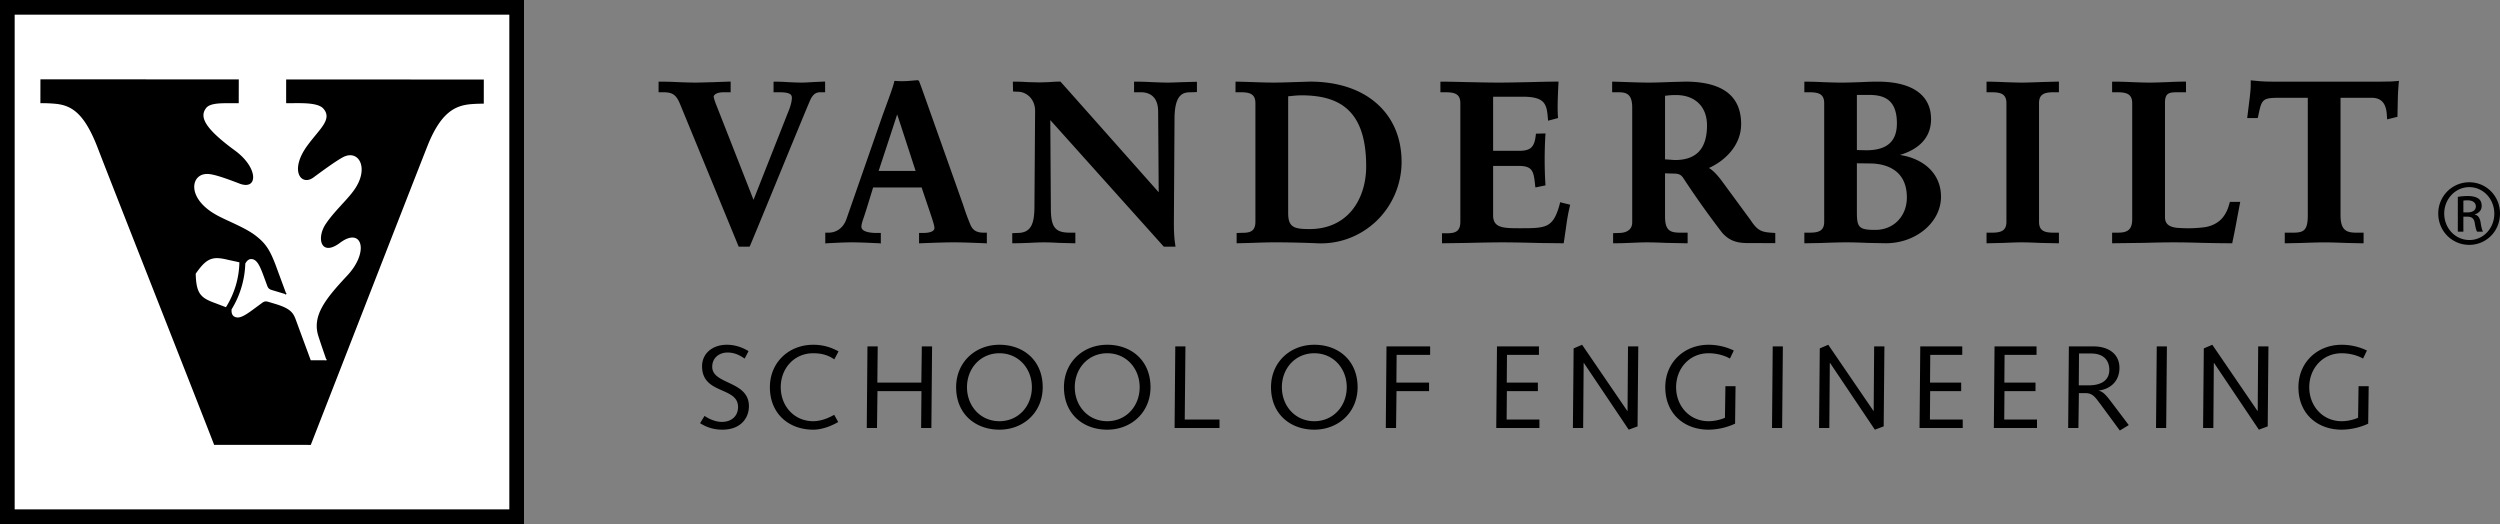<svg xmlns="http://www.w3.org/2000/svg" viewBox="0 0 288.099 60.39"><rect x="0" y="0" width="288.099" height="60.39" fill="#808080" stroke="none"/><path d="M58.845 58.848H1.605V1.603h57.24v57.245" fill="#fff"/><path d="M58.695 1.69V58.7H1.69V1.69h57.006zM0 0v60.39h60.385V0H0"/><path d="M24.792 34.927c-1.457-.521-2.01-.972-2.181-2.48-.047-.38-.057-.905-.057-.905s.298-.433.542-.725c.97-1.166 1.683-1.238 3.185-.875l1.306.284a10.076 10.076 0 01-1.549 5.177 789.35 789.35 0 00-1.246-.476zm8.186-25.773c-.003.692-.003 2.406 0 2.736.2.002.762 0 1.076-.002 1.066-.004 2.573-.003 3.166.58 1.155 1.229-.351 2.35-1.734 4.222-2.182 2.9-.828 4.797.61 3.78.833-.61 2.632-1.95 3.51-2.395 1.829-.867 3.003 1.451 1.097 3.967-.752 1.033-2.196 2.337-3.128 3.714-1.148 1.657-.611 3.885 1.604 2.23 2.552-1.92 3.454 1.055.758 3.854-2.474 2.654-3.979 4.566-3.252 6.88.27.842.591 1.77.87 2.576.038.089.1.146.1.146l-.065.107s-.059-.031-.232-.034H35.81c-.086-.232-.897-2.427-1.764-4.784-.276-.703-.624-1.2-2.322-1.708-.363-.11-.668-.2-.84-.25-.288-.076-.439-.034-.645.107l-1.092.804c-1.018.75-1.52.987-1.96.875-.338-.09-.514-.346-.502-.78 0-.043-.001-.1-.003-.12a10.62 10.62 0 001.14-2.548c.27-.904.42-1.822.446-2.75l.063-.092c.229-.368.515-.486.85-.379.428.15.719.621 1.16 1.807.076.21.288.779.456 1.237.107.274.212.396.557.498.296.088.845.252 1.438.432.062.018.113.076.134.094l.105-.107s-.07-.065-.101-.146c-.605-1.641-1.076-2.916-1.115-3.026-.714-1.898-1.195-2.671-2.531-3.656-1.3-.924-3.293-1.644-4.423-2.296-3.44-1.957-2.857-4.783-.901-4.676.75.01 2.458.649 3.674 1.118 2.107.78 2.172-1.821-.557-3.821-3.469-2.544-4.13-3.87-3.317-4.905.432-.552 1.62-.557 2.8-.548.212-.002.806-.002.952 0 0-.682.005-1.99.006-2.744L4.658 9.14l-.003 2.75a16.79 16.79 0 011.691.067c1.917.168 3.362 1.097 4.885 5.01 1.336 3.509 12.321 31.34 13.449 34.303.306-.007 11.135 0 11.135 0 .96-2.45 11.69-30.01 13.432-34.417 1.555-3.934 3.216-4.702 5.064-4.853.439-.035.983-.056 1.44-.052l.003-2.782-22.776-.012m61.886.252l-.924.04-.28.014a6.24 6.24 0 00-.09.008c-.397.02-.807.05-1.183.05-.549 0-1.065-.03-1.567-.052l-.089-.006a25.645 25.645 0 00-1.363-.05h-.224v1.222h.664c1.202 0 1.447.247 1.447.643 0 .25-.059.69-.323 1.376-.155.385-3.323 8.423-4.096 10.38-.794-2.035-4.205-10.72-4.37-11.136-.135-.363-.22-.678-.22-.752 0-.195.312-.51 1.139-.51h.815V9.405h-.218l-1.144.04-.318.012-.336.014c-.704.015-1.438.046-2.055.046-.665 0-1.344-.03-1.994-.052a40.975 40.975 0 00-2.018-.057h-.222v1.223h.482c1.012 0 1.513.185 1.986 1.348l6.764 16.448h1.252l.058-.119c.188-.42 1.035-2.487 2.693-6.514 1.345-3.277 4.147-10.104 4.286-10.36.373-.74.775-.803 1.188-.803h.482V9.406h-.222m10.651 10.292h-4.261a2889.01 2889.01 0 002.136-6.512c.166.483 1.982 6.074 2.125 6.512zm6.316 6.204a26.18 26.18 0 01-.781-2.115l-.179-.524s.007.032.007.045c-.023-.104-.359-1.035-4.69-13.234 0-.004-.244-.645-.244-.645-.069-.206-.21-.19-.372-.174l-.05.006-.088.005-.287.026-.625.05h-.043c-.388.016-.645.027-1.224-.012h-.184l-.041.175c-.156.612-.527 1.609-.847 2.487l-.14.383-.34.93-4.167 11.961c-.346.971-1.112 1.546-2.054 1.546h-.376v1.242l.253-.024.315-.016c.812-.037 1.644-.086 2.462-.086.907 0 1.882.05 2.728.086l.411.016c0 .002.23.03.23.03v-1.215h-.503c-.522 0-1.734-.072-1.734-.72 0-.28.135-.677.296-1.138l.27-.834.784-2.55h5.59c.072.225.967 2.868.967 2.868.247.74.508 1.495.508 1.807 0 .524-.967.567-1.261.567h-.512v1.196l.638-.025c1.086-.036 2.207-.088 3.358-.088 1.102 0 2.153.05 3.184.087l.38.015c0 .002.253.018.253.018v-1.236h-.379c-.789 0-1.24-.27-1.513-.91M136.34 9.466l-.212.006c-.557.022-1.053.046-1.572.046-.609 0-1.249-.033-1.808-.052a32.53 32.53 0 00-1.834-.057h-.224v1.223h.796c.738 0 1.977.288 1.977 2.231.003.085.055 7.359.064 9.29-1.824-2.055-11.155-12.575-11.261-12.681l-.054-.066h-.098c-.406 0-.812.026-1.172.052l-.138.008-1.01.03-1.24-.03-.176-.008c-.41-.025-.903-.049-1.435-.049h-.223l.026 1.135.548.027c.494-.002.985.209 1.356.574.41.413.636.987.636 1.615l-.075 10.963c0 1.975-.328 3.122-1.963 3.122l-.594.025v1.162h.228c.574 0 1.145-.023 1.696-.043h.046c.668-.039 1.218-.06 1.716-.06a28.1 28.1 0 011.67.06h.04l1.653.043h.219v-1.22h-.666c-1.67-.01-2.156-.64-2.156-2.828 0 0-.054-8.083-.062-10.144l13.082 14.588h1.343l-.032-.253c-.137-.84-.153-1.785-.153-2.6l.073-11.852c0-3.09 1.141-3.09 1.975-3.09l.608-.025V9.429h-.218l-1.377.037m21.099 9.697c0 2.002-.59 3.802-1.654 5.093-1.158 1.398-2.838 2.142-4.852 2.142-1.76 0-2.484-.167-2.484-1.841V11.098c.104-.013.206-.019.206-.019.442-.048.893-.093 1.346-.093 2.34 0 4.06.515 5.244 1.57 1.475 1.308 2.194 3.475 2.194 6.607zm1.237-7.22c-1.87-1.661-4.537-2.537-7.712-2.537l-1.572.05-.117.002c-.77.027-1.604.06-2.506.06-.956 0-1.95-.04-2.806-.07l-.51-.016-.85-.023h-.222v1.223h.586c1.084 0 1.706.208 1.706 1.267v13.653c0 1.182-.713 1.28-1.576 1.28l-.588.02v1.18h.224l1.184-.03.306-.01c.765-.026 1.718-.064 2.677-.064 2.135 0 4.167.078 4.733.102 2.576.16 5.046-.741 6.943-2.519a9.458 9.458 0 002.943-6.846c0-2.75-.979-5.074-2.843-6.722m21.065 11.58c-.376 1.408-.784 2.09-1.456 2.437-.69.342-1.69.342-3.206.342h-.062c-1.829 0-2.95-.068-2.95-1.473v-5.706h2.99c1.572 0 1.691.648 1.852 2.23 0 .008.032.25.032.25l1.164-.243-.016-.194a47.792 47.792 0 010-5.55l.016-.239-1.104.027-.02.187c-.16 1.39-.597 1.791-1.954 1.791h-2.96v-6.237h3.4c2.597 0 2.781.857 2.91 2.5.002.007.028.263.028.263l1.148-.304-.018-.185c-.07-1.027-.006-2.36.041-3.434l.032-.58h-.229c-.839 0-1.899.027-3 .055l-.23.006c-1.164.021-2.366.052-3.442.052-1.216 0-2.675-.04-3.73-.058-1.21-.03-2.109-.05-2.757-.05h-.227v1.222h.594c1.078 0 1.704.208 1.704 1.267v13.653c0 1.107-.56 1.327-1.53 1.327h-.585v1.153h.216l2.656-.038c1.29-.03 2.784-.066 4.101-.066 1.274 0 2.724.037 3.982.066l.232.007 2.644.03h.192l.03-.184.21-1.43c.122-.885.242-1.72.461-2.608 0-.008.047-.218.047-.218l-1.159-.287-.048.219m40.008-.764c0 2.16-1.528 3.733-3.632 3.733-1.847 0-2.128-.258-2.128-1.99v-5.686l1.445.018c1.298 0 2.37.33 3.104.941.806.67 1.211 1.68 1.211 2.984zm-4.684-5.442s-.73-.02-1.076-.025v-6.356h1.347c1.617 0 3.265.393 3.265 3.28 0 2.09-1.153 3.101-3.536 3.101zm3.877.542c1.8-.543 3.594-1.702 3.594-4.138 0-1.293-.476-2.33-1.414-3.067-1.048-.821-2.64-1.248-4.745-1.248-.56 0-1.18.023-1.867.054l-.128.006c-.708.021-1.437.052-2.166.052-.732 0-1.45-.03-2.143-.052l-.125-.006a46.33 46.33 0 00-1.795-.05h-.219v1.222h.574c1.09 0 1.713.208 1.713 1.267v13.653c0 1.054-.623 1.26-1.713 1.26h-.574v1.22h.22l1.742-.03.164-.008c.838-.03 1.82-.066 2.7-.066.868 0 1.718.032 2.513.065l2.041.039c1.691 0 3.28-.562 4.487-1.572 1.215-1.023 1.881-2.37 1.881-3.797 0-1.27-.464-2.393-1.346-3.245-.83-.81-2.06-1.37-3.394-1.56m18.107-8.452l-1.495.04-.472.014-.132.008c-.656.02-1.325.05-1.945.05-.63 0-1.32-.03-1.992-.05l-.136-.008c-.752-.03-1.3-.05-1.727-.05h-.22v1.222h.588c1.08 0 1.703.208 1.703 1.267v13.653c0 1.054-.623 1.26-1.703 1.26h-.589v1.22h.221l1.711-.04c.657-.027 1.417-.064 2.117-.064.654 0 1.38.032 2.068.061l.076.004 1.927.039h.221v-1.22h-.585c-1.084 0-1.707-.206-1.707-1.26V11.899c0-1.06.623-1.267 1.707-1.267h.585V9.406h-.221m19.88 14.013c-.161.587-.32 1.024-.705 1.553-.484.66-1.33 1.124-2.29 1.228-1.09.125-1.926.136-3.085.052-.943-.117-1.355-.487-1.355-1.234v-13.2c0-1.186.58-1.186 1.55-1.186h.872V9.406h-.216c-.646 0-1.29.027-1.908.056l-.082.004c-.64.021-1.309.052-1.97.052-.688 0-1.382-.03-2.054-.052a42.06 42.06 0 00-2.066-.057h-.219v1.223h.583c1.104 0 1.732.208 1.732 1.267v13.386c0 1.41-.818 1.527-1.732 1.527h-.583v1.22h.219l3.364-.043h.086c1.348-.039 2.435-.06 3.432-.06.987 0 2 .018 3.271.06h.093c1.027.02 2.087.043 3.202.043h.181l.027-.178c.213-.975.38-1.873.554-2.824l.336-1.765h-1.188l-.049.154m-60.211-8.965c0 1.388-.338 2.423-.997 3.08-.623.611-1.539.921-2.75.907-.01 0-.84-.064-1.091-.076v-7.332l.14-.01c.258-.036.581-.07 1.117-.07 2.212 0 3.581 1.342 3.581 3.5zm5.022 10.913c-.003-.008-3.342-4.55-3.342-4.55-.565-.746-1.049-1.23-1.46-1.457 1.786-.806 3.712-2.553 3.712-5.068 0-1.778-.656-3.097-1.97-3.903-1.058-.647-2.552-.983-4.45-.983l-1.556.04-.404.014-.122.006c-.659.021-1.347.052-2.107.052-.875 0-1.773-.033-2.62-.063l-.265-.009-1.15-.037h-.22v1.223h.684c.891 0 1.628.13 1.628 1.765v13.23c0 1.132-1.15 1.218-1.502 1.218l-.7.025v1.162h.226c.618 0 1.195-.022 1.88-.05.558-.025 1.172-.054 1.776-.054.646 0 1.36.022 2.238.061h.057l2.19.043h.22v-1.22h-.691c-1.19 0-1.912-.091-1.912-1.86v-4.981c.276.013 1.18.036 1.18.036.372.023.658.111.916.496.622.949 2.076 3.154 4.308 6.082 1.046 1.425 2.382 1.425 3.356 1.425l2.945.006v-1.165l-.205-.02c-1.378-.071-1.818-.225-2.64-1.464m74.465-16.025l-.583.042-.078.003-1.156.019h-12.519c-.617 0-1.005-.022-1.383-.047l-.085-.005-.04-.006-.984-.09v.241c0 .595-.016.867-.099 1.568l-.013.161-.036.275-.237 1.902-.027.202h1.212l.047-.163c.393-1.913.44-2.16 2.221-2.174h3.505v13.576c0 1.892-.597 1.967-1.942 1.967h-.71v1.22h.215l1.76-.038c.823-.03 1.781-.066 2.643-.066.737 0 1.617.037 2.388.061l.054.004 1.803.039h.221v-1.22h-.716c-1.136 0-1.942-.142-1.942-2.02V11.27h3.622c1.612.014 1.69 1.444 1.731 2.213l.016.275 1.193-.3v-.172l.044-2.075c.022-.69.076-1.315.1-1.632l.028-.263-.269.027h.016M81.193 47.927c.502.353 1.262.692 1.997.692 1.101 0 1.863-.664 1.863-1.71 0-2.394-4.147-1.417-4.147-4.706 0-1.455 1.184-2.473 2.855-2.473.925 0 1.755.286 2.5.733l-.449.858c-.556-.366-1.114-.696-1.996-.696-.817 0-1.74.518-1.74 1.648 0 2.065 4.228 1.59 4.228 4.536 0 1.404-.98 2.706-3.047 2.706-1.018 0-1.793-.258-2.582-.746l.518-.842m14.95-6.514c-.735-.515-1.523-.705-2.431-.705-2.19 0-3.74 1.742-3.74 3.915s1.55 3.916 3.74 3.916c.828 0 1.683-.314 2.42-.737l.46.83c-.84.49-1.888.883-2.88.883-2.788 0-4.99-1.818-4.99-4.892 0-2.881 2.202-4.893 4.99-4.893 1.113 0 2.01.271 2.92.76l-.489.923m3.821-1.494h1.182l-.042 4.174h5.07l.054-4.174h1.184l-.082 9.406h-1.182l.04-4.253h-5.07l-.054 4.253h-1.18l.08-9.406m10.219 4.704c0 3.074 2.203 4.892 4.99 4.892 2.786 0 4.987-2.01 4.987-4.892 0-3.072-2.2-4.893-4.988-4.893-2.786 0-4.989 2.012-4.989 4.893zm1.252 0c0-2.173 1.55-3.915 3.737-3.915 2.19 0 3.74 1.742 3.74 3.915s-1.55 3.916-3.74 3.916c-2.188 0-3.737-1.743-3.737-3.916m11.173 0c0 3.074 2.2 4.892 4.988 4.892 2.787 0 4.987-2.01 4.987-4.892 0-3.072-2.2-4.893-4.987-4.893-2.788 0-4.988 2.012-4.988 4.893zm1.248 0c0-2.173 1.551-3.915 3.74-3.915 2.187 0 3.738 1.742 3.738 3.915s-1.55 3.916-3.738 3.916c-2.189 0-3.74-1.743-3.74-3.916m11.502 4.702l.08-9.406h1.17l-.08 8.427h4.006v.979h-5.176m11.113-4.702c0 3.074 2.201 4.892 4.988 4.892 2.785 0 4.99-2.01 4.99-4.892 0-3.072-2.205-4.893-4.99-4.893-2.787 0-4.988 2.012-4.988 4.893zm1.25 0c0-2.173 1.55-3.915 3.738-3.915 2.19 0 3.739 1.742 3.739 3.915s-1.55 3.916-3.739 3.916c-2.188 0-3.737-1.743-3.737-3.916m12.058-4.704h5.027v.979h-3.861l-.027 3.195h3.765v.98h-3.752l-.052 4.252h-1.182l.081-9.406m12.732 0h4.836v.979h-3.683l-.026 3.195h3.586v.98h-3.573l-.028 3.273h3.779v.979h-4.975l.084-9.406m8.833.231l.976-.42 5.208 7.624h.03l.052-7.435h1.185l-.084 9.216-1.019.38-5.166-7.691h-.026l-.057 7.5h-1.183l.084-9.173m18.659 4.351l-.052 4.32a7.467 7.467 0 01-3.057.693c-2.787 0-4.988-1.818-4.988-4.892 0-2.881 2.201-4.893 4.988-4.893.992 0 2.022.23 2.908.665l-.448.926c-.615-.353-1.507-.613-2.46-.613-2.188 0-3.74 1.742-3.74 3.915s1.552 3.916 3.74 3.916c.65 0 1.372-.164 1.888-.396l.054-3.64h1.167m4.284-4.584h1.17l-.085 9.406h-1.166l.081-9.406m5.424.231l.976-.42 5.21 7.624h.025l.054-7.435h1.183l-.084 9.216-1.017.38-5.164-7.691h-.027l-.057 7.5h-1.182l.083-9.173m11.581-.232h4.838v.979h-3.687l-.027 3.195h3.59v.98h-3.576l-.026 3.273h3.78v.979h-4.976l.084-9.406m8.559 0h4.841v.979h-3.684l-.026 3.195h3.59v.98h-3.577l-.027 3.273h3.776v.979h-4.973l.08-9.406m8.485 9.406h1.18l.056-4.023h.746c.898 0 1.17.546 1.753 1.293l2.219 3.016 1.03-.625-1.888-2.5c-.393-.49-.924-1.332-1.549-1.455v-.029c1.317-.174 2.364-1.073 2.364-2.61 0-1.562-1.208-2.473-2.99-2.473h-2.84zm1.25-8.589h1.398c1.524 0 2.094.883 2.094 1.889 0 1.372-1.195 1.78-2.35 1.78h-1.17l.028-3.669m8.958-.817h1.17l-.084 9.406h-1.17l.084-9.406m5.422.231l.98-.42 5.205 7.624h.027l.054-7.435h1.182l-.083 9.216-1.019.38-5.166-7.691h-.026l-.054 7.5h-1.183l.083-9.173m19 4.351l-.055 4.32a7.438 7.438 0 01-3.055.693c-2.788 0-4.986-1.818-4.986-4.892 0-2.881 2.198-4.893 4.986-4.893.991 0 2.024.23 2.907.665l-.445.926c-.615-.353-1.514-.613-2.462-.613-2.189 0-3.738 1.742-3.738 3.915s1.55 3.916 3.738 3.916a4.9 4.9 0 001.888-.396l.055-3.64h1.167m10.912-20.027h.464c.528 0 .974-.192.974-.687 0-.353-.254-.704-.974-.704-.208 0-.352.016-.464.032zm0 2.222h-.639v-4.013c.335-.048.655-.095 1.135-.095.608 0 1.008.127 1.248.303.238.176.366.448.366.831 0 .528-.352.848-.782.976v.032c.352.064.59.383.67.976.096.623.194.863.256.99h-.67c-.098-.127-.192-.495-.274-1.023-.094-.512-.35-.704-.862-.704h-.448zm.672-5.132c-1.584 0-2.879 1.359-2.879 3.038 0 1.71 1.295 3.054 2.895 3.054 1.598.016 2.878-1.343 2.878-3.038 0-1.695-1.28-3.054-2.878-3.054zm.016-.56c1.966 0 3.533 1.599 3.533 3.598 0 2.03-1.567 3.614-3.55 3.614-1.967 0-3.566-1.583-3.566-3.614 0-2 1.599-3.598 3.567-3.598h.016"/></svg>